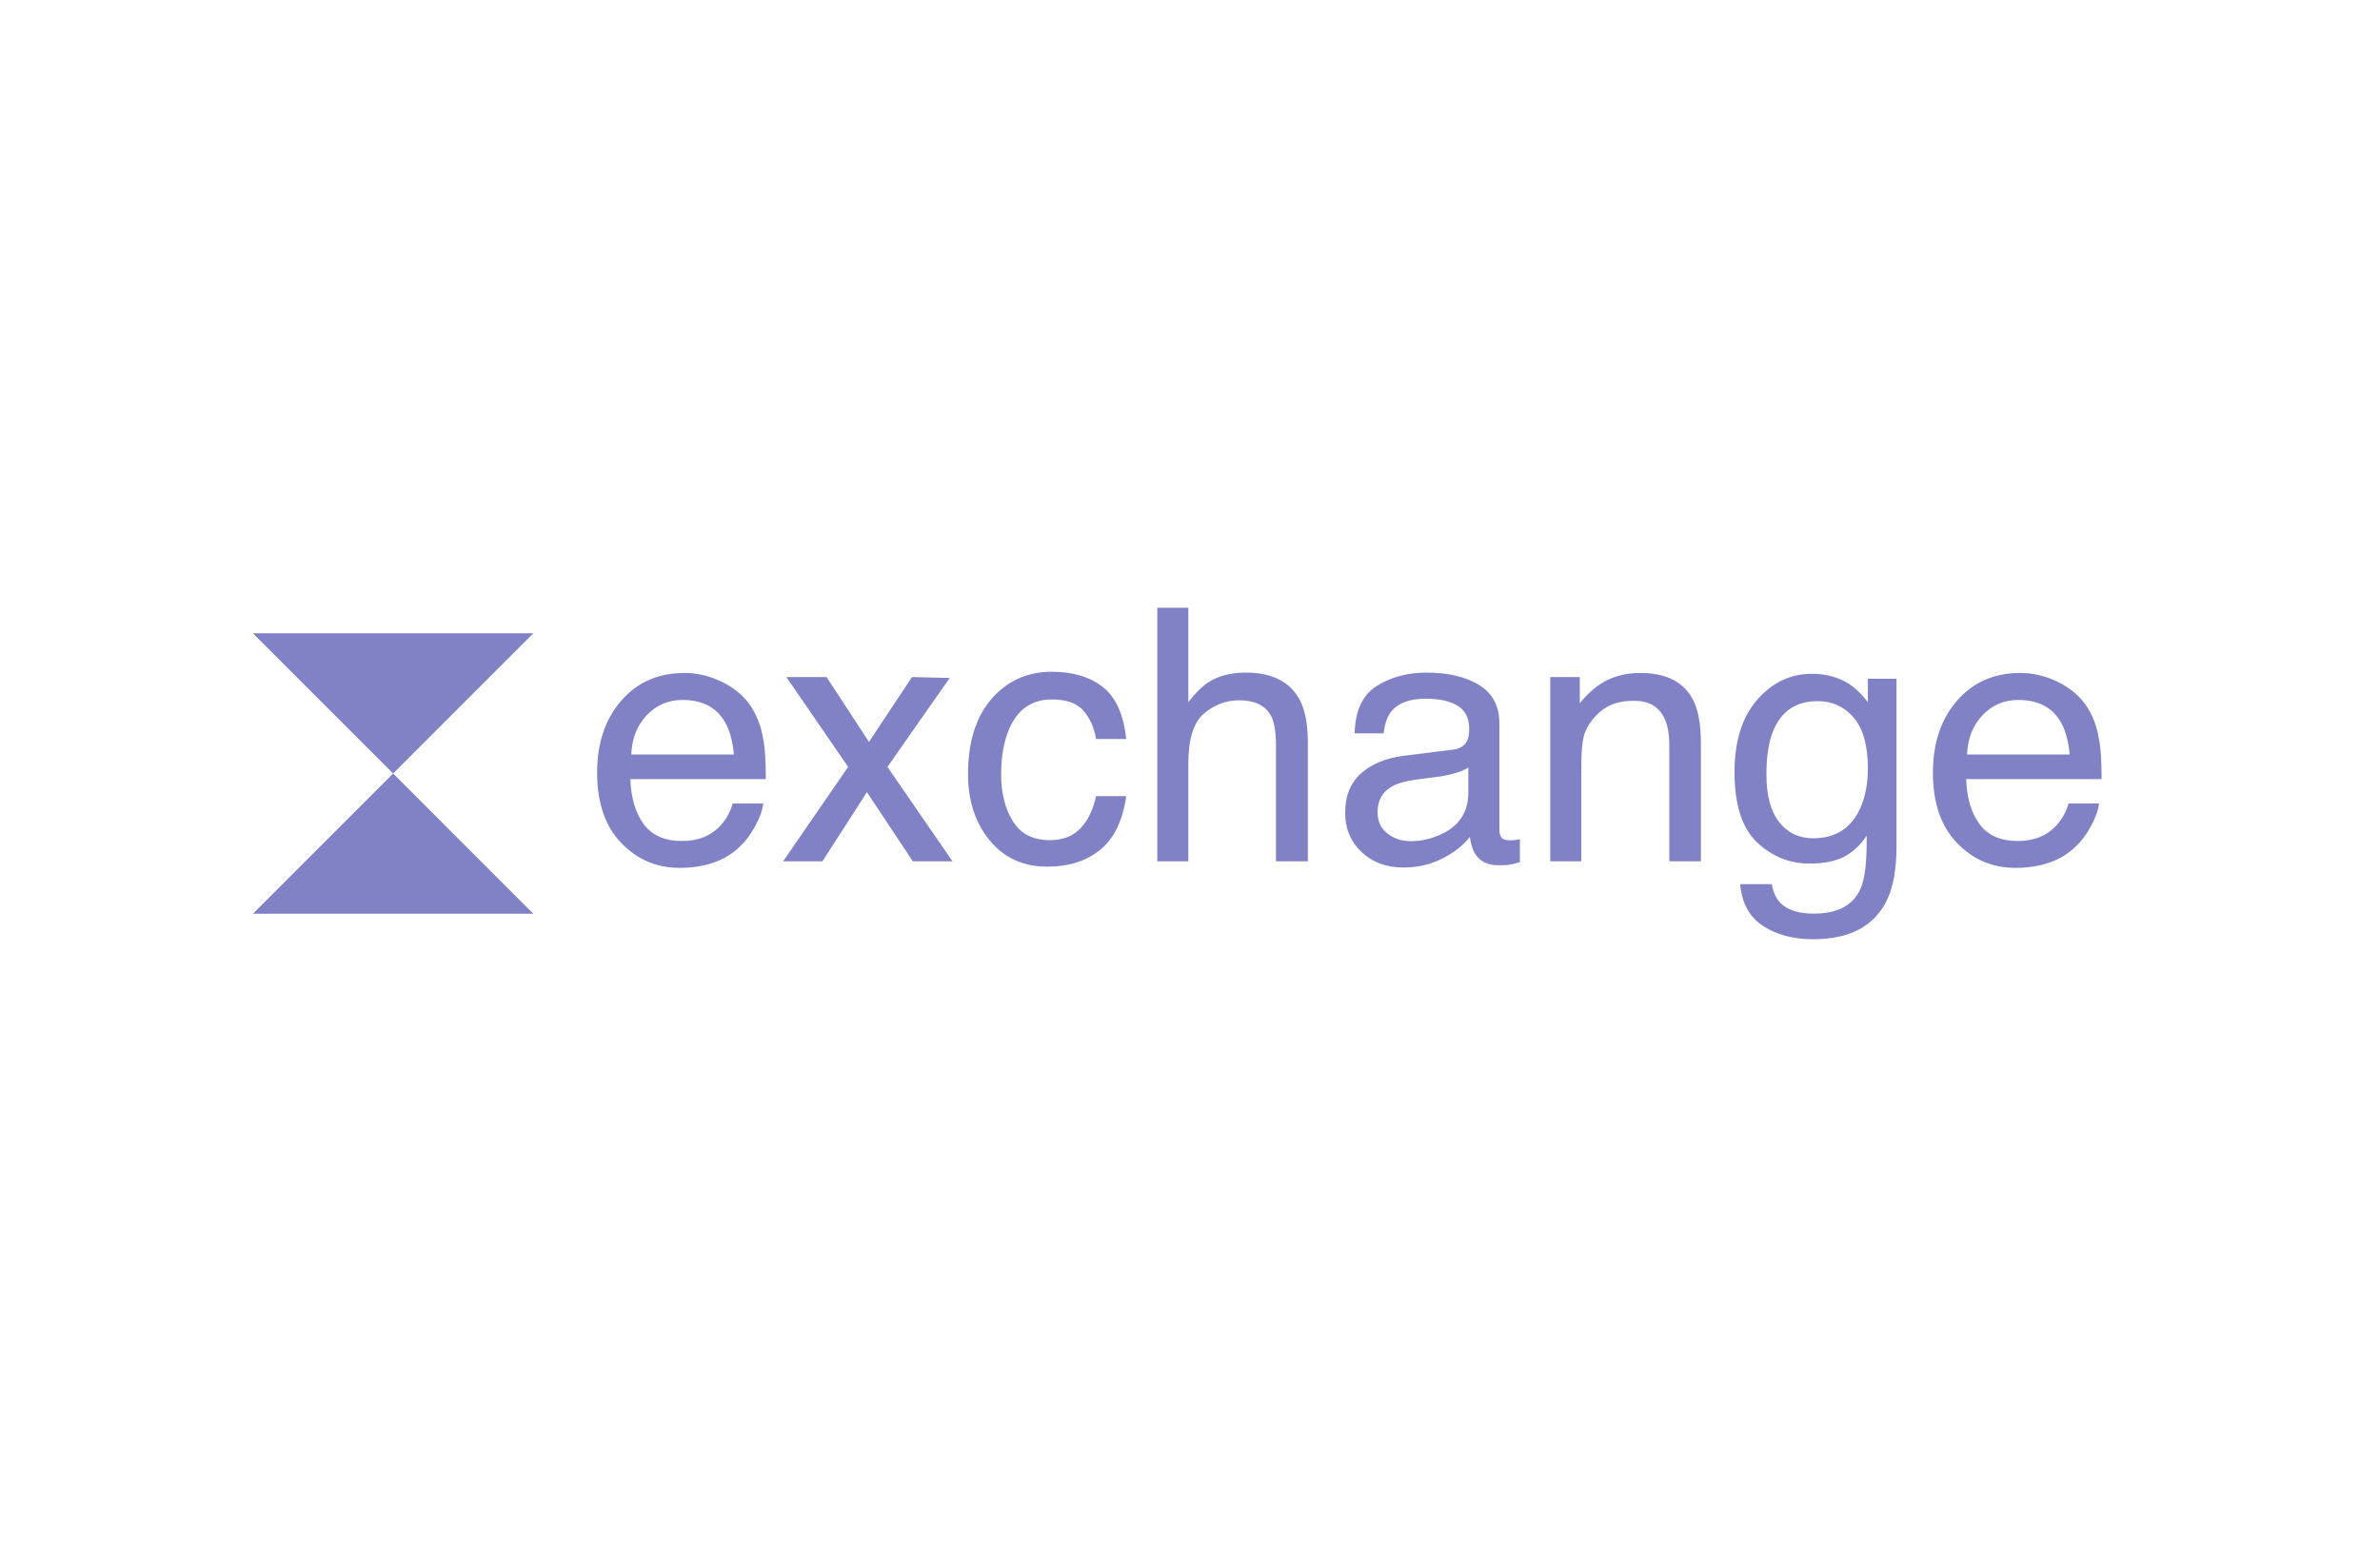 <svg width="160" height="104" viewBox="0 0 160 104" fill="none" xmlns="http://www.w3.org/2000/svg">
    <rect width="160" height="104" fill="white"/>
    <path d="M46.011 45.24C46.893 45.24 47.747 45.446 48.573 45.858C49.401 46.272 50.031 46.806 50.464 47.461C50.823 47.996 51.078 48.607 51.231 49.295L51.3 49.647C51.423 50.217 51.485 51.126 51.485 52.376H42.38C42.418 53.633 42.717 54.641 43.273 55.4C43.83 56.16 44.691 56.539 45.86 56.539C46.949 56.539 47.819 56.181 48.469 55.464C48.84 55.047 49.103 54.565 49.257 54.017H51.31C51.256 54.473 51.076 54.98 50.77 55.539C50.465 56.098 50.123 56.555 49.744 56.91C49.11 57.527 48.326 57.942 47.391 58.158C46.831 58.288 46.259 58.35 45.685 58.343C44.139 58.343 42.829 57.782 41.754 56.66C40.68 55.54 40.143 53.968 40.143 51.948C40.143 49.96 40.683 48.344 41.766 47.103C42.849 45.862 44.264 45.241 46.011 45.241V45.24ZM45.884 47.056C44.925 47.056 44.121 47.4 43.471 48.091C42.822 48.781 42.477 49.658 42.439 50.723H49.339C49.255 49.82 49.057 49.099 48.747 48.559C48.176 47.556 47.222 47.056 45.884 47.056ZM52.865 45.517H55.568L58.42 49.877L61.309 45.517L63.848 45.575L59.661 51.555L64.034 57.904H61.366L58.281 53.255L55.289 57.904H52.645L57.017 51.555L52.865 45.517ZM70.714 45.159C72.113 45.159 73.251 45.498 74.129 46.177C75.007 46.855 75.535 48.023 75.712 49.681H73.683C73.559 48.918 73.277 48.284 72.837 47.778C72.395 47.273 71.688 47.021 70.714 47.021C69.384 47.021 68.433 47.669 67.861 48.964C67.49 49.804 67.304 50.841 67.304 52.075C67.304 53.316 67.567 54.361 68.092 55.209C68.619 56.057 69.447 56.481 70.575 56.481C71.44 56.481 72.127 56.217 72.633 55.689C73.139 55.161 73.49 54.438 73.683 53.52H75.712C75.481 55.163 74.901 56.364 73.972 57.123C73.045 57.882 71.859 58.263 70.413 58.263C68.788 58.263 67.494 57.671 66.527 56.487C65.56 55.304 65.078 53.825 65.078 52.052C65.078 49.877 65.607 48.185 66.666 46.975C67.725 45.764 69.075 45.159 70.714 45.159ZM77.8 40.857H79.887V47.195C80.383 46.57 80.827 46.131 81.221 45.876C81.894 45.437 82.733 45.216 83.738 45.216C85.539 45.216 86.761 45.846 87.403 47.102C87.751 47.788 87.925 48.74 87.925 49.959V57.904H85.779V50.097C85.779 49.188 85.663 48.521 85.431 48.096C85.053 47.418 84.341 47.079 83.297 47.079C82.431 47.079 81.646 47.376 80.943 47.969C80.24 48.563 79.887 49.685 79.887 51.335V57.904H77.8V40.857ZM95.881 45.217C97.342 45.217 98.529 45.494 99.441 46.05C100.346 46.605 100.798 47.468 100.798 48.64V55.776C100.798 55.992 100.843 56.166 100.931 56.296C101.02 56.427 101.208 56.493 101.494 56.493C101.587 56.493 101.691 56.487 101.807 56.476C101.923 56.464 102.047 56.447 102.178 56.423V57.961L101.826 58.056C101.697 58.089 101.567 58.115 101.436 58.135C101.266 58.158 101.033 58.169 100.74 58.169C100.021 58.169 99.499 57.915 99.175 57.407C99.004 57.137 98.884 56.755 98.815 56.261C98.39 56.817 97.779 57.299 96.982 57.708C96.186 58.115 95.308 58.32 94.35 58.32C93.198 58.32 92.257 57.971 91.526 57.274C90.795 56.576 90.43 55.703 90.43 54.654C90.43 53.506 90.789 52.614 91.509 51.983C92.228 51.35 93.171 50.961 94.338 50.814L97.667 50.398C98.146 50.336 98.467 50.136 98.63 49.797C98.722 49.612 98.769 49.345 98.769 48.999C98.769 48.289 98.516 47.775 98.009 47.454C97.503 47.135 96.777 46.974 95.835 46.974C94.744 46.974 93.971 47.267 93.515 47.854C93.26 48.178 93.093 48.66 93.016 49.3H91.068C91.107 47.772 91.603 46.711 92.558 46.113C93.513 45.516 94.621 45.217 95.881 45.217ZM98.71 51.601C98.456 51.762 98.127 51.898 97.725 52.006C97.323 52.114 96.928 52.191 96.542 52.237L95.277 52.398C94.52 52.499 93.951 52.657 93.573 52.873C92.931 53.235 92.61 53.813 92.61 54.608C92.61 55.209 92.83 55.683 93.271 56.031C93.712 56.377 94.234 56.55 94.837 56.55C95.571 56.55 96.283 56.381 96.971 56.042C98.131 55.479 98.711 54.557 98.711 53.278V51.601H98.71ZM104.219 45.517H106.203V47.275C106.791 46.551 107.413 46.031 108.069 45.714C108.727 45.398 109.458 45.24 110.262 45.24C112.024 45.24 113.216 45.853 113.834 47.079C114.174 47.75 114.345 48.709 114.345 49.959V57.904H112.221V50.097C112.221 49.342 112.11 48.732 111.885 48.27C111.514 47.499 110.841 47.113 109.868 47.113C109.372 47.113 108.967 47.164 108.65 47.264C108.077 47.434 107.575 47.772 107.142 48.282C106.794 48.69 106.568 49.113 106.463 49.548C106.359 49.984 106.307 50.606 106.307 51.416V57.904H104.219V45.518V45.517ZM121.813 45.298C122.787 45.298 123.638 45.537 124.365 46.015C124.759 46.284 125.161 46.678 125.571 47.195V45.633H127.496V56.898C127.496 58.47 127.264 59.712 126.8 60.622C125.934 62.302 124.299 63.143 121.894 63.143C120.557 63.143 119.432 62.843 118.52 62.246C117.607 61.649 117.097 60.714 116.988 59.441H119.111C119.211 59.997 119.412 60.425 119.714 60.725C120.185 61.188 120.927 61.42 121.941 61.42C123.541 61.42 124.589 60.857 125.084 59.731C125.378 59.068 125.512 57.884 125.489 56.181C125.072 56.813 124.569 57.283 123.981 57.592C123.394 57.9 122.617 58.055 121.65 58.055C120.305 58.055 119.128 57.578 118.119 56.626C117.111 55.674 116.606 54.099 116.606 51.901C116.606 49.827 117.114 48.209 118.131 47.044C119.147 45.88 120.375 45.298 121.813 45.298ZM122.196 47.136C120.727 47.136 119.721 47.823 119.181 49.195C118.894 49.928 118.752 50.887 118.752 52.075C118.752 53.471 119.035 54.533 119.604 55.261C120.172 55.99 120.935 56.354 121.894 56.354C123.394 56.354 124.449 55.679 125.061 54.33C125.401 53.568 125.571 52.676 125.571 51.659C125.571 50.124 125.253 48.987 124.619 48.247C123.985 47.507 123.177 47.136 122.196 47.136ZM135.812 45.24C136.693 45.24 137.547 45.446 138.375 45.858C139.202 46.272 139.832 46.806 140.265 47.461C140.623 47.996 140.878 48.607 141.032 49.295L141.1 49.647C141.224 50.217 141.285 51.126 141.285 52.376H132.182C132.22 53.633 132.518 54.641 133.074 55.4C133.631 56.16 134.493 56.539 135.661 56.539C136.751 56.539 137.62 56.181 138.27 55.464C138.641 55.047 138.904 54.565 139.059 54.017H141.111C141.057 54.473 140.877 54.98 140.571 55.539C140.267 56.098 139.924 56.555 139.545 56.91C138.911 57.527 138.127 57.942 137.192 58.158C136.633 58.288 136.06 58.35 135.486 58.343C133.941 58.343 132.63 57.782 131.555 56.66C130.48 55.539 129.944 53.968 129.944 51.947C129.944 49.959 130.484 48.343 131.566 47.102C132.649 45.861 134.064 45.24 135.812 45.24ZM135.683 47.056C134.725 47.056 133.921 47.4 133.271 48.091C132.622 48.781 132.278 49.658 132.239 50.723H139.139C139.055 49.82 138.858 49.099 138.548 48.559C137.976 47.556 137.022 47.056 135.684 47.056H135.683Z" fill="#8082C5"/>
    <path fill-rule="evenodd" clip-rule="evenodd" d="M26.429 52L35.857 61.429H17L26.429 52Z" fill="#8082C5"/>
    <path fill-rule="evenodd" clip-rule="evenodd" d="M26.429 52L35.857 42.571H17L26.429 52Z" fill="#8082C5"/>
</svg>

